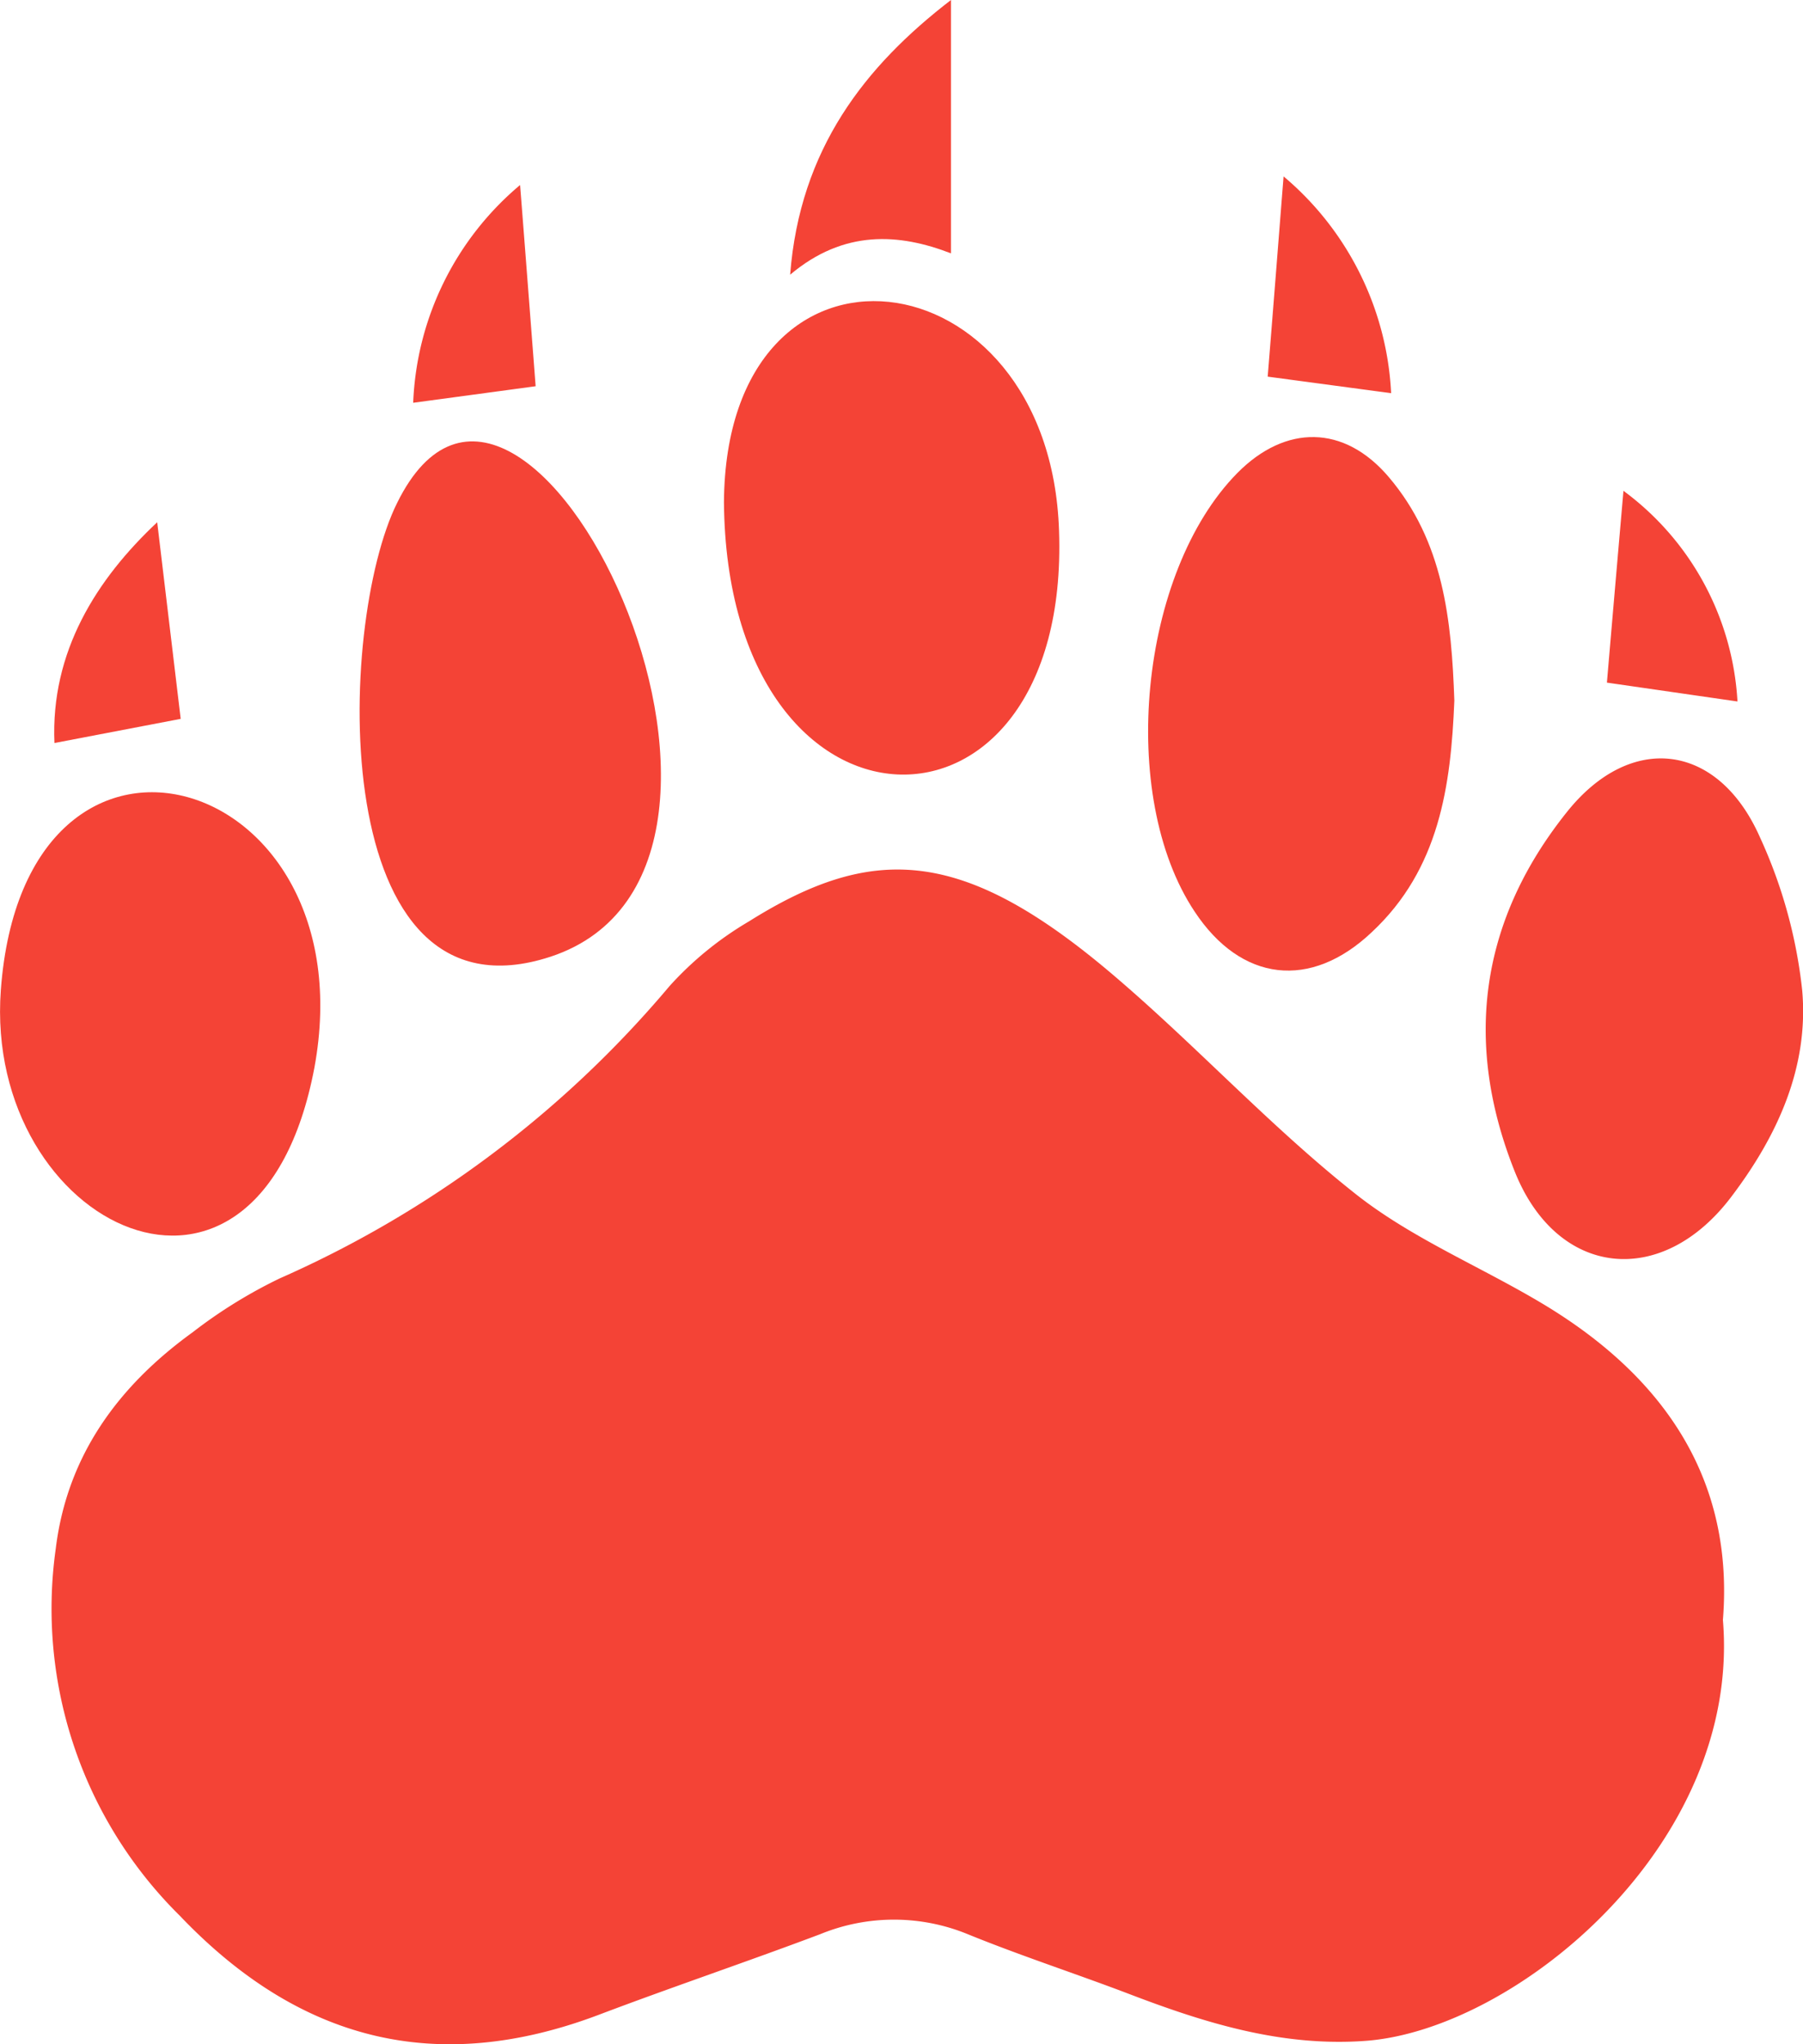 <svg xmlns="http://www.w3.org/2000/svg" viewBox="0 0 108.96 123.53"><title>Asset 1_1</title><g id="Layer_2" data-name="Layer 2"><g id="Layer_2-2" data-name="Layer 2"><path d="M104.12,97.89c1.13,13.58-12.55,24.8-21.63,25.44-5,.36-9.6-1.06-14.16-2.8-3.27-1.25-6.61-2.33-9.85-3.65a11.75,11.75,0,0,0-8.91,0c-4.46,1.68-9,3.21-13.43,4.89-9.78,3.68-18.06,1.56-25.27-6a26.07,26.07,0,0,1-7.5-22.19c.69-5.63,3.79-9.83,8.27-13.07a29.46,29.46,0,0,1,5.27-3.26A65.11,65.11,0,0,0,40.46,59.59a20.32,20.32,0,0,1,4.8-3.91c7.6-4.77,13.07-4.47,22.32,3.5,4.9,4.21,9.31,9,14.38,13,3.49,2.75,7.79,4.47,11.62,6.82C100.71,83.39,104.79,89.54,104.12,97.89Z" style="fill:#f44336"/><path d="M43.75,30.35C43.87,12.7,63.45,15.14,64,32.07,64.71,52.16,43.94,51.83,43.75,30.35Z" style="fill:#f44336"/><path d="M87.89,42.34c-.21,5.15-.9,10.18-5,14-3.69,3.49-7.89,3-10.7-1.26-4.65-7-3.34-20.49,2.59-26.5,2.91-2.94,6.45-2.92,9.14.24C87.24,32.72,87.72,37.46,87.89,42.34Z" style="fill:#f44336"/><path d="M24,30.39c7.62-15.47,25.66,22,9.28,27.42C19.67,62.28,20.33,37.75,24,30.39Z" style="fill:#f44336"/><path d="M.05,59.83C1.48,40.44,22.31,46.54,19,64.52,15.63,82.3-1,74.12.05,59.83Z" style="fill:#f44336"/><path d="M108.91,59.83c.42,4.68-1.52,8.85-4.29,12.5-4.18,5.53-10.5,4.89-13.07-1.51C88.42,63,89.44,55.63,94.7,49.06c3.87-4.84,9.14-4.17,11.66,1.54A29.7,29.7,0,0,1,108.91,59.83Z" style="fill:#f44336"/><path d="M57.47,15.31C54.34,14.1,51,13.86,47.75,16.6,48.34,9,52.27,4,57.47,0Z" style="fill:#f44336"/><path d="M10.92,43.44,3.29,44.9C3.05,39.39,5.83,35,9.5,31.56Z" style="fill:#f44336"/><path d="M105,42.39l-7.89-1.14c.3-3.52.65-7.58,1-11.59A17,17,0,0,1,105,42.39Z" style="fill:#f44336"/><path d="M31.43,11.18c.33,4.2.65,8.38.94,12.16l-7.4,1A18.11,18.11,0,0,1,31.43,11.18Z" style="fill:#f44336"/><path d="M77.57,10.66a18.3,18.3,0,0,1,6.5,13.1l-7.46-1C76.91,19.06,77.24,14.83,77.57,10.66Z" style="fill:#f44336"/></g></g></svg>